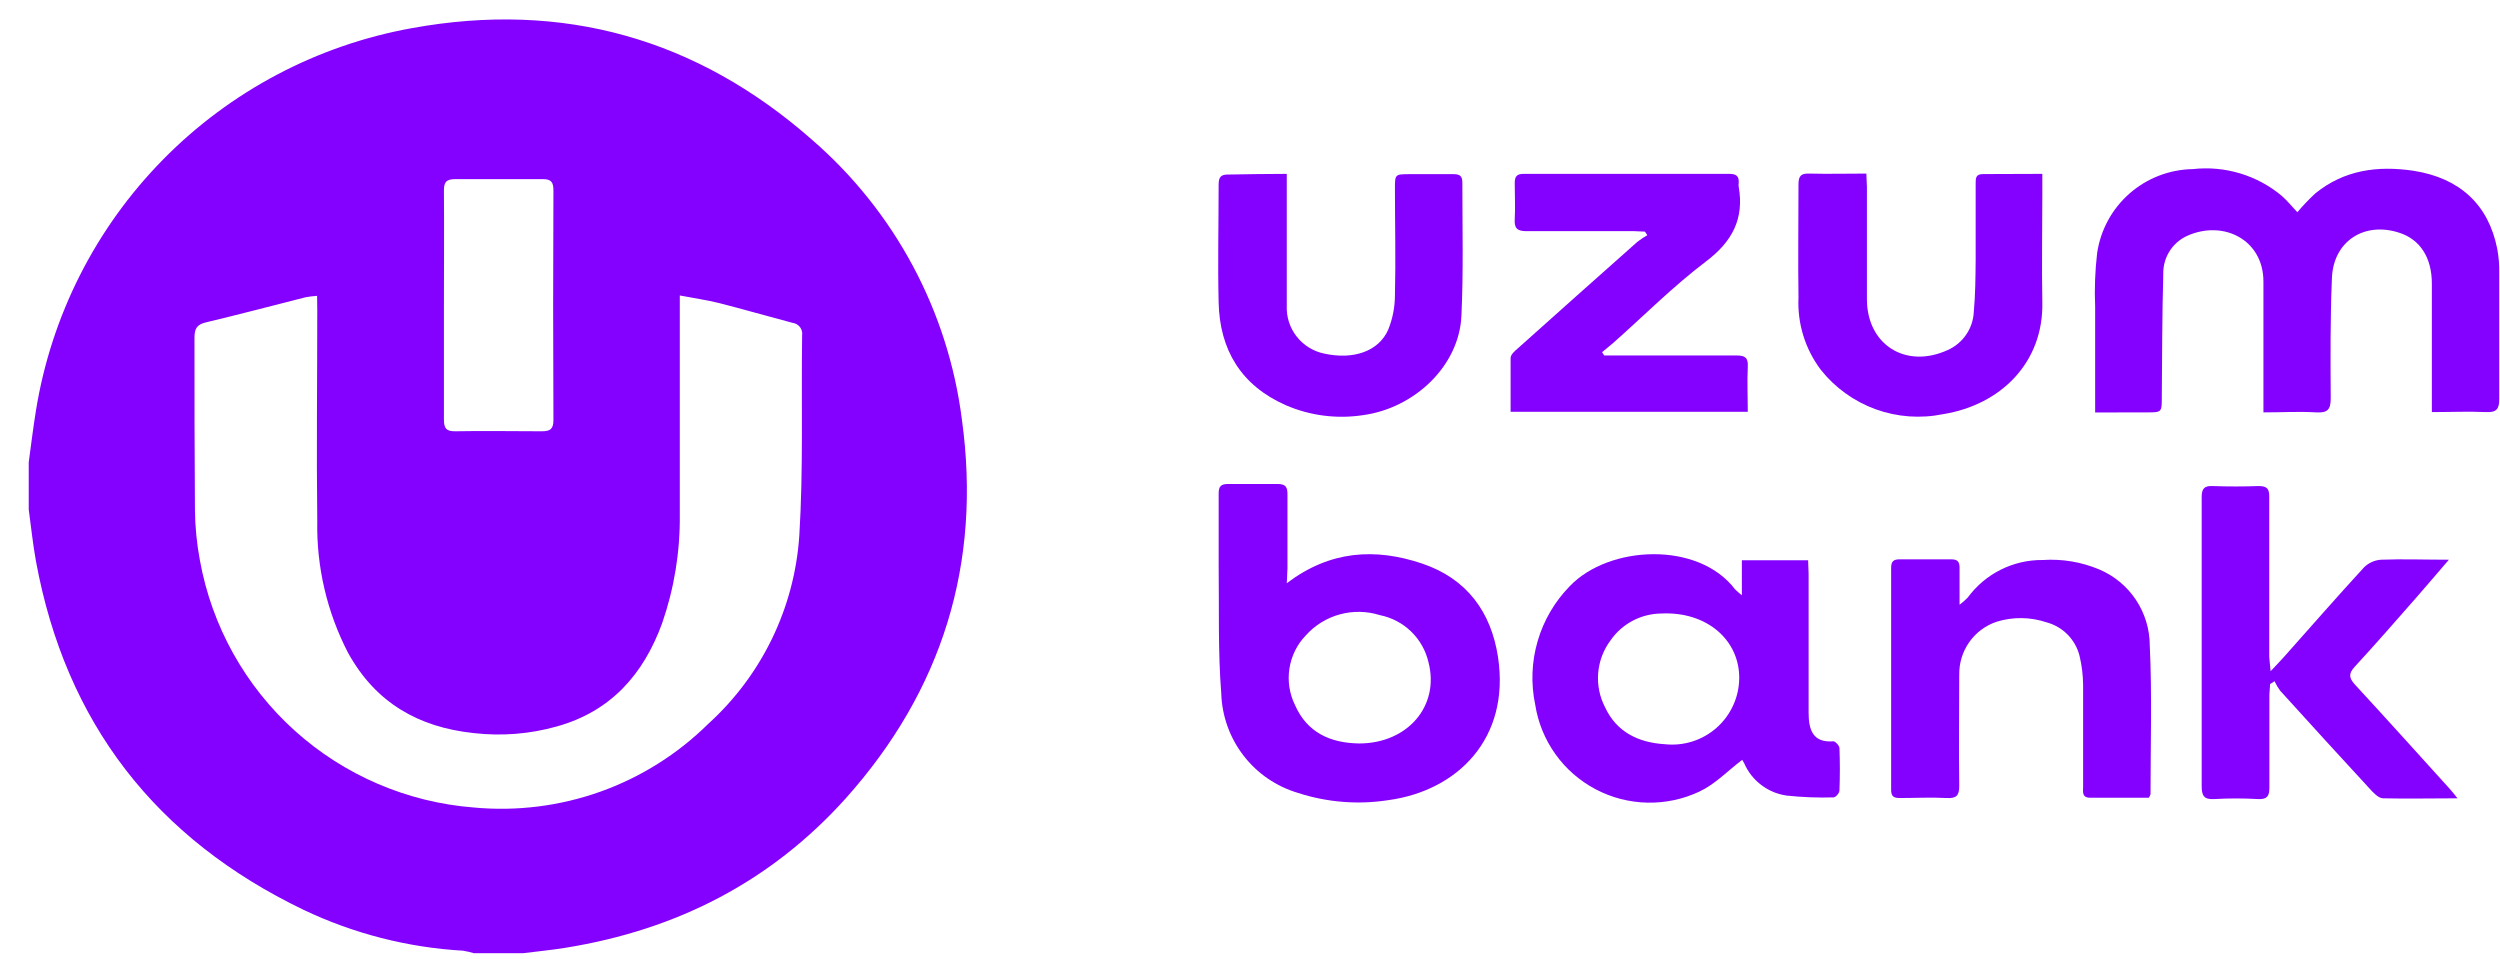 <svg width="86" height="33" viewBox="0 0 86 33" fill="none" xmlns="http://www.w3.org/2000/svg">
<g clip-path="url(#clip0_163_3526)">
<path d="M0.988 15.905C1.069 15.31 1.14 14.714 1.237 14.121C1.763 10.862 3.29 7.846 5.607 5.49C7.923 3.134 10.914 1.554 14.168 0.968C19.37 0.021 23.978 1.328 27.932 4.806C30.783 7.275 32.62 10.708 33.091 14.447C33.769 19.38 32.417 23.756 29.083 27.475C26.503 30.337 23.278 31.983 19.47 32.601C18.98 32.682 18.483 32.727 17.986 32.791H16.3C16.179 32.753 16.055 32.724 15.929 32.704C14.028 32.595 12.166 32.118 10.447 31.3C5.348 28.85 2.259 24.86 1.237 19.306C1.13 18.716 1.069 18.118 0.988 17.525V15.905ZM10.908 10.177C10.78 10.186 10.653 10.201 10.527 10.222C9.383 10.512 8.238 10.815 7.09 11.088C6.767 11.162 6.69 11.31 6.69 11.62C6.69 13.6 6.69 15.577 6.706 17.554C6.713 18.132 6.77 18.709 6.877 19.277C7.285 21.535 8.431 23.594 10.136 25.132C11.841 26.67 14.009 27.6 16.3 27.778C17.772 27.916 19.258 27.73 20.651 27.234C22.044 26.737 23.31 25.941 24.362 24.902C26.206 23.231 27.329 20.911 27.496 18.43C27.638 16.14 27.561 13.835 27.593 11.536C27.6 11.487 27.598 11.436 27.585 11.388C27.573 11.34 27.551 11.294 27.521 11.255C27.491 11.215 27.454 11.181 27.411 11.156C27.368 11.131 27.32 11.114 27.271 11.108C26.426 10.885 25.584 10.641 24.736 10.425C24.31 10.319 23.872 10.258 23.385 10.164V10.731C23.385 13.056 23.385 15.38 23.385 17.705C23.399 18.978 23.193 20.244 22.775 21.447C22.13 23.205 21.011 24.471 19.157 24.989C18.227 25.252 17.254 25.329 16.293 25.218C14.387 25.015 12.92 24.171 11.972 22.455C11.249 21.057 10.885 19.501 10.914 17.928C10.885 15.513 10.914 13.098 10.914 10.683L10.908 10.177ZM15.271 10.499C15.271 11.81 15.271 13.12 15.271 14.431C15.271 14.727 15.345 14.84 15.658 14.836C16.651 14.817 17.641 14.836 18.634 14.836C18.928 14.836 19.038 14.762 19.038 14.447C19.025 11.815 19.025 9.182 19.038 6.548C19.038 6.265 18.957 6.158 18.667 6.162C17.665 6.162 16.662 6.162 15.658 6.162C15.335 6.162 15.268 6.281 15.271 6.574C15.281 7.888 15.271 9.198 15.271 10.509V10.499Z" fill="#8401FF"/>
<path d="M72.073 14.189C72.073 12.936 72.073 11.742 72.073 10.55C72.047 9.936 72.07 9.32 72.141 8.709C72.256 7.915 72.651 7.188 73.254 6.658C73.858 6.128 74.63 5.83 75.433 5.817C75.978 5.756 76.53 5.806 77.056 5.964C77.581 6.121 78.069 6.384 78.49 6.735C78.681 6.902 78.842 7.102 79.029 7.301C79.219 7.074 79.424 6.859 79.642 6.657C80.638 5.843 81.799 5.691 83.028 5.875C84.621 6.126 85.608 7.041 85.907 8.57C85.958 8.848 85.98 9.131 85.975 9.414C85.975 10.85 85.975 12.289 85.975 13.729C85.975 14.083 85.869 14.192 85.514 14.176C84.911 14.147 84.308 14.176 83.656 14.176V13.725C83.656 12.402 83.656 11.078 83.656 9.758C83.656 8.853 83.244 8.235 82.537 8.007C81.338 7.614 80.28 8.29 80.219 9.542C80.161 10.927 80.167 12.315 80.177 13.7C80.177 14.092 80.067 14.208 79.677 14.186C79.09 14.15 78.497 14.186 77.862 14.186V13.735C77.862 12.386 77.862 11.037 77.862 9.687C77.862 8.238 76.472 7.553 75.233 8.116C74.984 8.23 74.774 8.415 74.629 8.647C74.484 8.88 74.41 9.15 74.417 9.423C74.376 10.834 74.379 12.247 74.366 13.658C74.366 14.186 74.366 14.186 73.847 14.186L72.073 14.189Z" fill="#8401FF"/>
<path d="M44.266 20.062C45.756 18.932 47.311 18.845 48.92 19.386C50.458 19.904 51.296 21.051 51.532 22.606C51.954 25.404 50.136 27.198 47.772 27.523C46.725 27.688 45.654 27.603 44.647 27.275C43.904 27.054 43.25 26.606 42.778 25.993C42.305 25.381 42.037 24.635 42.012 23.862C41.896 22.406 41.941 20.938 41.922 19.473C41.922 18.639 41.922 17.805 41.922 16.971C41.922 16.733 42.002 16.649 42.244 16.649C42.812 16.649 43.38 16.649 43.947 16.649C44.224 16.649 44.292 16.752 44.289 17.013C44.289 17.86 44.289 18.71 44.289 19.557L44.266 20.062ZM46.756 25.575C48.42 25.575 49.526 24.287 49.142 22.79C49.05 22.385 48.843 22.016 48.545 21.727C48.248 21.438 47.873 21.241 47.465 21.16C47.019 21.02 46.542 21.011 46.091 21.134C45.639 21.257 45.233 21.508 44.921 21.856C44.619 22.169 44.422 22.569 44.356 22.998C44.289 23.428 44.357 23.868 44.55 24.258C44.963 25.198 45.763 25.562 46.756 25.575Z" fill="#8401FF"/>
<path d="M59.92 20.478V19.273H62.2C62.2 19.428 62.216 19.595 62.216 19.727C62.216 21.337 62.216 22.915 62.216 24.506C62.216 25.098 62.354 25.559 63.07 25.501C63.135 25.501 63.273 25.649 63.277 25.733C63.296 26.219 63.296 26.699 63.277 27.195C63.277 27.281 63.145 27.43 63.074 27.43C62.535 27.446 61.996 27.426 61.461 27.368C61.144 27.323 60.844 27.198 60.589 27.005C60.334 26.812 60.132 26.557 60.004 26.264C59.971 26.2 59.929 26.135 59.932 26.138C59.439 26.512 59.001 26.976 58.465 27.227C57.904 27.493 57.289 27.624 56.669 27.611C56.048 27.598 55.439 27.441 54.89 27.151C54.341 26.861 53.867 26.448 53.507 25.944C53.146 25.439 52.908 24.857 52.812 24.245C52.659 23.519 52.687 22.767 52.895 22.055C53.102 21.342 53.483 20.692 54.002 20.162C55.353 18.752 58.423 18.607 59.688 20.275C59.761 20.346 59.839 20.414 59.92 20.478ZM57.137 21.105C56.795 21.11 56.459 21.197 56.157 21.357C55.855 21.518 55.596 21.749 55.402 22.03C55.157 22.357 55.01 22.747 54.977 23.154C54.944 23.561 55.026 23.969 55.215 24.332C55.611 25.182 56.359 25.546 57.272 25.601C57.591 25.635 57.914 25.603 58.22 25.506C58.526 25.409 58.808 25.249 59.049 25.037C59.289 24.825 59.483 24.565 59.617 24.274C59.752 23.983 59.824 23.667 59.829 23.347C59.849 22.039 58.736 21.025 57.137 21.105Z" fill="#8401FF"/>
<path d="M78.109 23.089C78.318 22.867 78.45 22.732 78.573 22.593C79.489 21.566 80.392 20.529 81.324 19.515C81.481 19.362 81.688 19.269 81.907 19.254C82.656 19.225 83.4 19.254 84.242 19.254C83.842 19.718 83.491 20.133 83.133 20.542C82.427 21.344 81.727 22.152 81.004 22.934C80.788 23.169 80.801 23.318 81.004 23.543C82.101 24.734 83.188 25.939 84.274 27.14C84.349 27.224 84.419 27.311 84.539 27.462C83.639 27.462 82.81 27.481 81.981 27.462C81.817 27.462 81.636 27.262 81.504 27.117C80.477 26.003 79.453 24.883 78.434 23.756C78.36 23.655 78.296 23.547 78.244 23.434L78.089 23.533C78.089 23.665 78.067 23.801 78.067 23.933C78.067 24.986 78.067 26.039 78.067 27.095C78.067 27.391 77.986 27.504 77.673 27.488C77.172 27.459 76.669 27.459 76.167 27.488C75.809 27.51 75.738 27.362 75.738 27.043C75.738 24.654 75.738 22.265 75.738 19.872C75.738 18.948 75.738 18.024 75.738 17.1C75.738 16.82 75.819 16.707 76.112 16.72C76.641 16.739 77.17 16.739 77.699 16.72C77.996 16.72 78.063 16.82 78.063 17.1C78.063 18.922 78.063 20.748 78.063 22.574C78.063 22.683 78.089 22.828 78.109 23.089Z" fill="#8401FF"/>
<path d="M73.923 27.442H71.901C71.608 27.442 71.659 27.23 71.659 27.062C71.659 25.89 71.659 24.722 71.659 23.553C71.655 23.22 71.614 22.888 71.537 22.564C71.468 22.288 71.327 22.035 71.127 21.831C70.928 21.628 70.677 21.482 70.401 21.408C69.847 21.222 69.248 21.214 68.689 21.386C68.307 21.513 67.976 21.758 67.744 22.087C67.512 22.415 67.391 22.809 67.399 23.211C67.399 24.499 67.377 25.755 67.399 27.027C67.399 27.381 67.293 27.468 66.961 27.452C66.419 27.423 65.877 27.452 65.348 27.452C65.135 27.452 65.055 27.388 65.055 27.166C65.055 24.622 65.055 22.078 65.055 19.534C65.055 19.315 65.138 19.238 65.348 19.241C65.942 19.241 66.535 19.241 67.128 19.241C67.347 19.241 67.418 19.334 67.409 19.563C67.409 19.94 67.409 20.313 67.409 20.803C67.511 20.728 67.606 20.644 67.693 20.552C67.99 20.148 68.378 19.821 68.827 19.597C69.275 19.373 69.771 19.259 70.272 19.264C70.934 19.22 71.596 19.33 72.207 19.586C72.723 19.802 73.163 20.166 73.474 20.631C73.784 21.096 73.95 21.642 73.952 22.2C74.033 23.904 73.978 25.617 73.978 27.327C73.962 27.366 73.944 27.405 73.923 27.442Z" fill="#8401FF"/>
<path d="M55.183 12.228H55.593C56.973 12.228 58.35 12.228 59.73 12.228C60.027 12.228 60.14 12.299 60.124 12.614C60.098 13.123 60.124 13.635 60.124 14.166H51.965C51.965 13.539 51.965 12.927 51.965 12.315C51.965 12.202 52.103 12.077 52.203 11.993C53.575 10.765 54.948 9.541 56.322 8.322C56.431 8.237 56.547 8.16 56.667 8.09L56.586 7.968C56.464 7.968 56.344 7.952 56.222 7.952C54.983 7.952 53.748 7.952 52.51 7.952C52.187 7.952 52.087 7.849 52.107 7.536C52.129 7.124 52.107 6.712 52.107 6.303C52.107 6.075 52.171 5.981 52.413 5.981C54.778 5.981 57.136 5.981 59.488 5.981C59.721 5.981 59.83 6.052 59.811 6.303C59.804 6.342 59.804 6.381 59.811 6.419C60.004 7.524 59.595 8.306 58.685 8.995C57.56 9.845 56.557 10.856 55.499 11.793C55.377 11.903 55.241 12.002 55.112 12.115L55.183 12.228Z" fill="#8401FF"/>
<path d="M44.265 5.981V6.461C44.265 7.807 44.265 9.156 44.265 10.505C44.246 10.89 44.365 11.269 44.602 11.573C44.839 11.877 45.177 12.087 45.555 12.164C46.555 12.383 47.425 12.089 47.754 11.342C47.908 10.963 47.986 10.557 47.986 10.148C48.016 8.927 47.986 7.707 47.986 6.487C47.986 5.994 47.986 5.991 48.502 5.991C49.018 5.991 49.505 5.991 50.008 5.991C50.224 5.991 50.305 6.065 50.305 6.281C50.305 7.81 50.344 9.343 50.273 10.866C50.196 12.585 48.66 14.044 46.88 14.282C45.984 14.418 45.068 14.3 44.236 13.941C42.694 13.262 41.956 12.035 41.921 10.399C41.888 9.05 41.921 7.701 41.921 6.351C41.921 6.081 42.004 5.997 42.275 6.004C42.911 5.994 43.556 5.981 44.265 5.981Z" fill="#8401FF"/>
<path d="M70.256 5.981V6.722C70.256 7.942 70.233 9.162 70.256 10.383C70.307 12.457 68.84 13.925 66.844 14.247C66.07 14.406 65.266 14.348 64.523 14.079C63.78 13.809 63.127 13.339 62.636 12.721C62.096 12.005 61.824 11.123 61.868 10.228C61.849 8.94 61.868 7.633 61.868 6.335C61.868 6.042 61.965 5.962 62.245 5.971C62.89 5.988 63.535 5.971 64.203 5.971C64.203 6.149 64.222 6.293 64.222 6.425C64.222 7.713 64.222 9.001 64.222 10.29C64.222 11.861 65.56 12.701 67.002 12.041C67.257 11.928 67.476 11.745 67.634 11.515C67.793 11.285 67.884 11.016 67.898 10.737C67.953 10.138 67.957 9.533 67.963 8.931C67.963 8.058 67.963 7.185 67.963 6.31C67.963 6.129 67.963 5.988 68.218 5.988C68.876 5.988 69.53 5.981 70.256 5.981Z" fill="#8401FF"/>
</g>
<defs>
<clipPath id="clip0_163_3526">
<rect width="85" height="32.126" fill="white" transform="translate(0.988 0.665)"/>
</clipPath>
</defs>
</svg>
